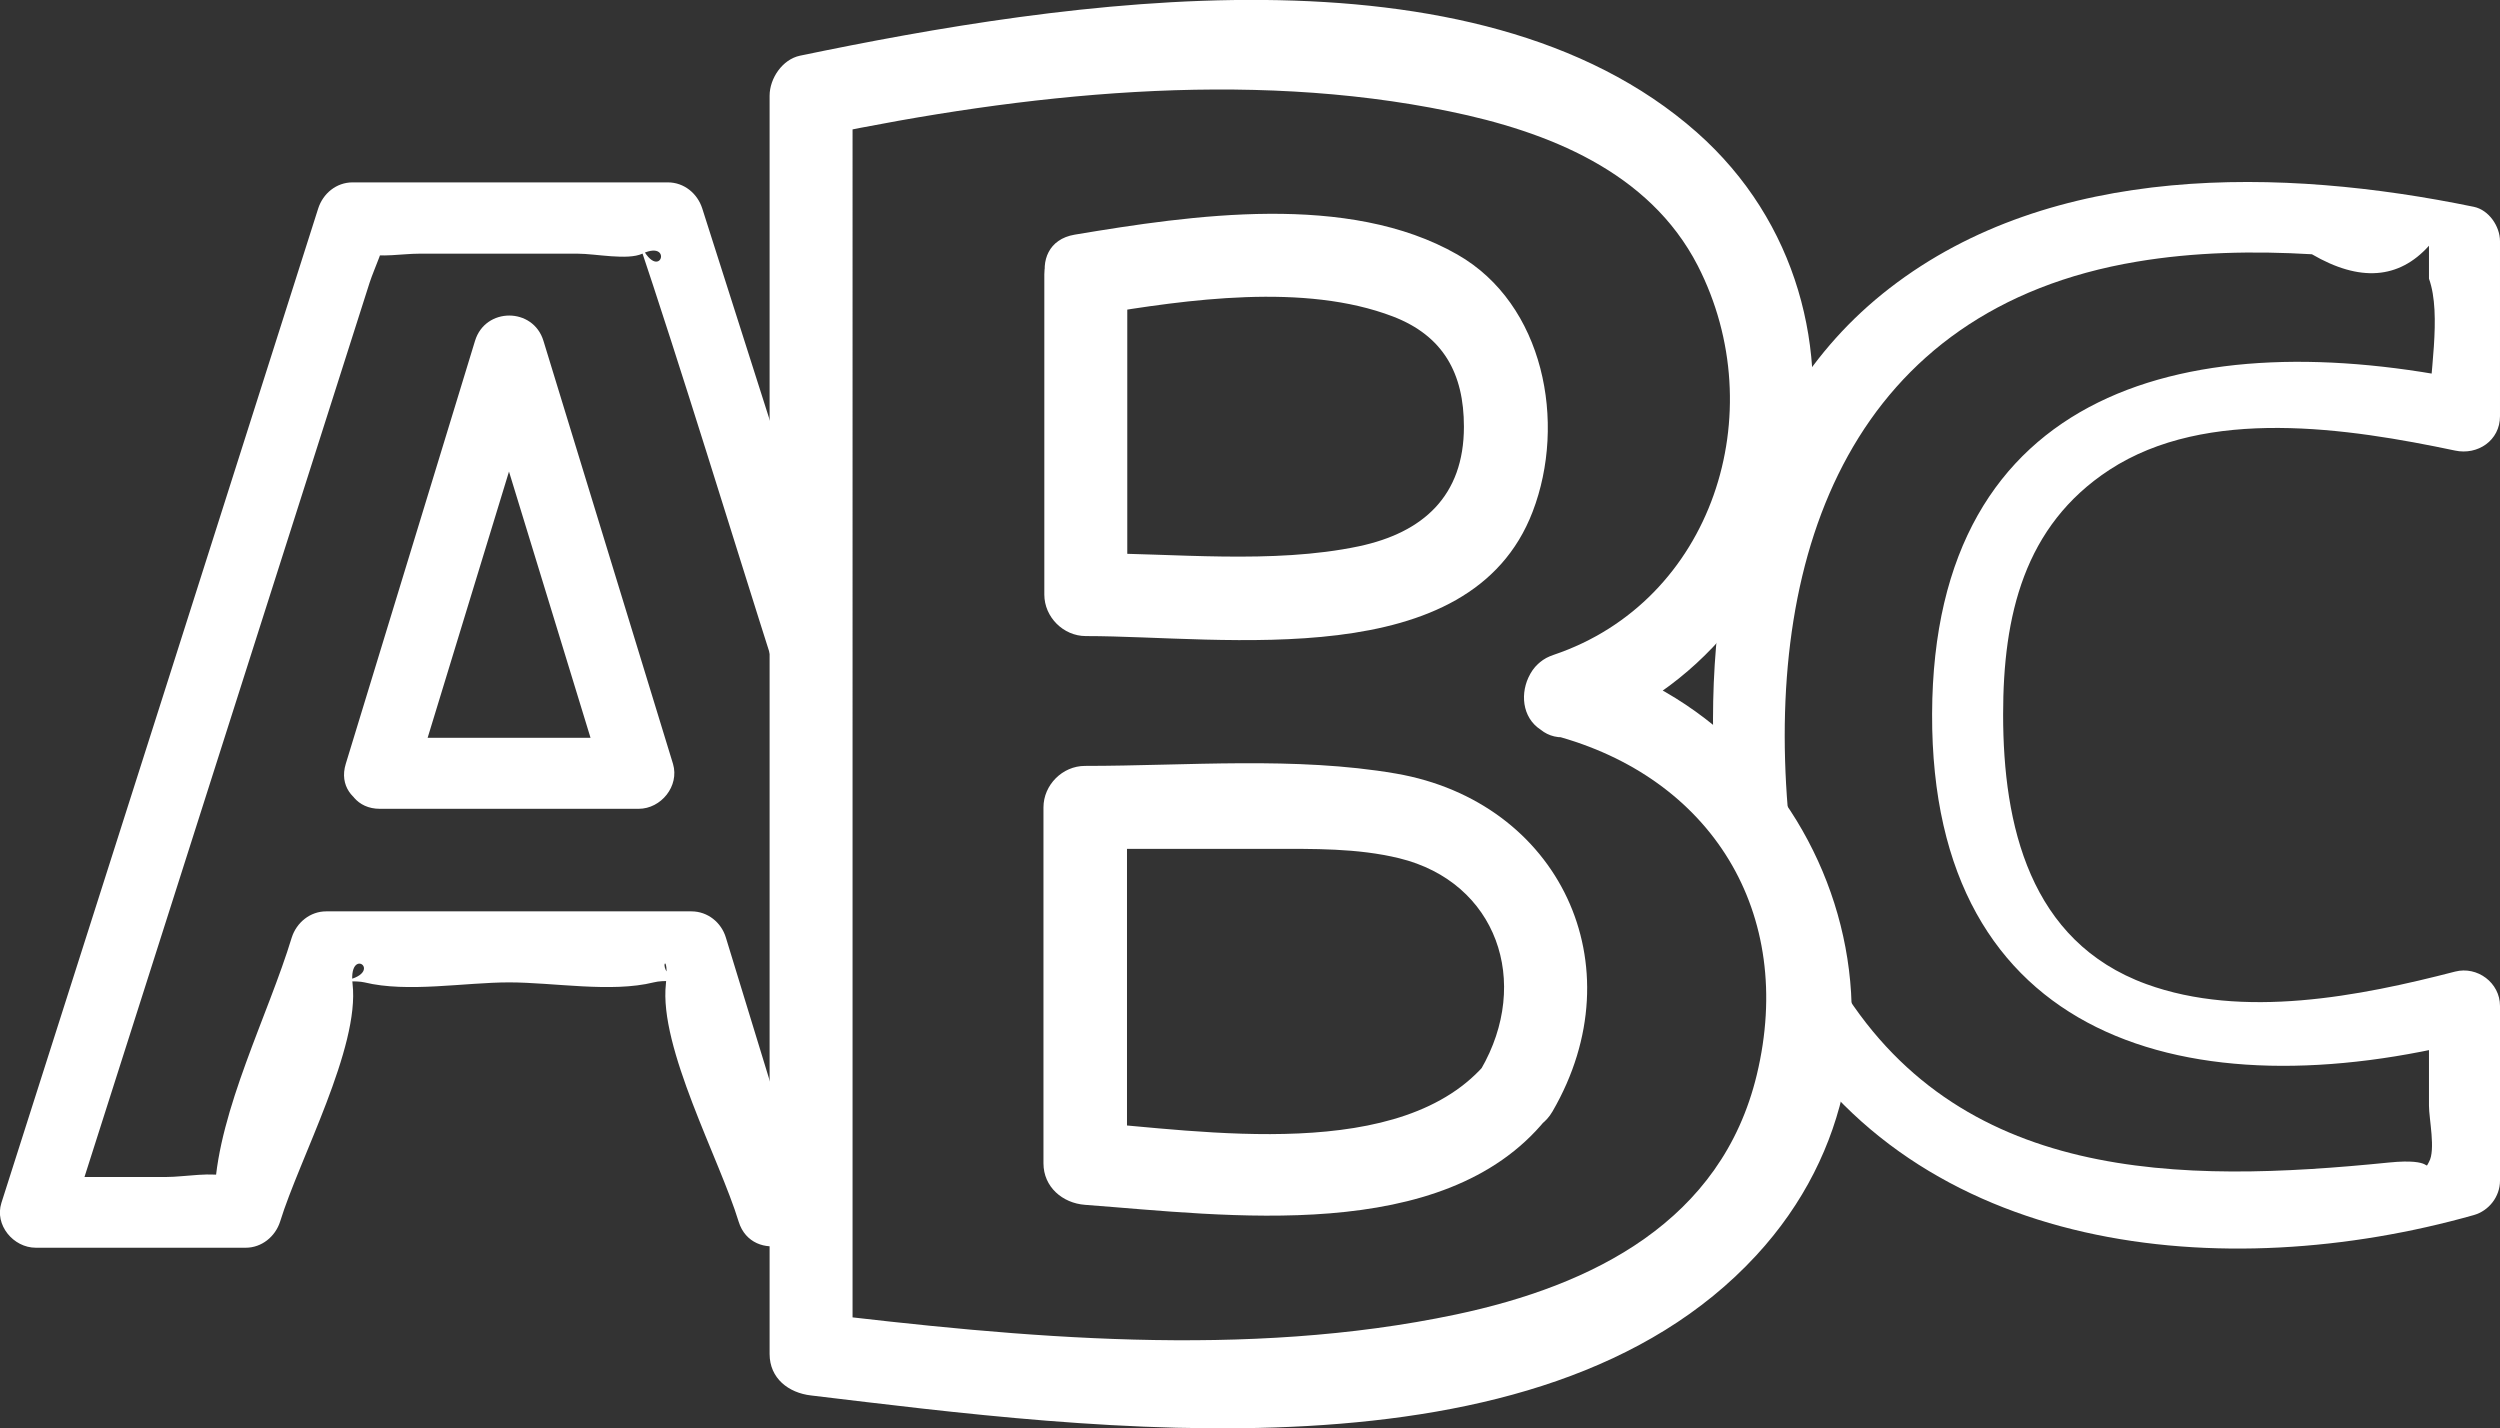 <?xml version="1.0" encoding="UTF-8"?><svg id="Capa_2" xmlns="http://www.w3.org/2000/svg" width="88" height="50.27" viewBox="0 0 88 50.27"><rect x="0" y="0" width="88" height="50.27" fill="#333333" stroke="none"/><defs><style>.cls-1{fill:#00adc1;}.cls-2{fill:#fff;}</style></defs><g id="Capa_1-2"><g><g><path class="cls-1" d="m54.13,24.28l-.04.41c.34-.06.67-.14.98-.23-.3-.07-.61-.13-.94-.18Z"/><g><path class="cls-2" d="m55.46,25.87c8.75-2.96,11.38-14.92,4.27-21.21C51.91-2.25,37.4.04,28.16,1.96c-.62.13-1.07.8-1.07,1.41v44.29c0,.86.67,1.37,1.46,1.46,9.87,1.18,25.65,3.33,33.27-4.93,6.72-7.28,2.73-18.73-6.36-21.13-1.82-.48-2.6,2.34-.78,2.82,5.56,1.47,8.53,6.25,7.16,11.95-1.24,5.16-5.77,7.42-10.59,8.44-7.39,1.56-15.28.82-22.7-.07l1.46,1.46V3.36l-1.07,1.41c7.09-1.47,14.91-2.33,22.08-.85,3.45.71,7.03,2.11,8.74,5.43,2.65,5.17.53,11.81-5.07,13.7-1.77.6-1.01,3.42.78,2.82h0Z"/><path class="cls-2" d="m38.61,11.07c3.19-.53,7.31-1.12,10.42.07,1.77.68,2.5,2,2.5,3.88,0,2.44-1.44,3.73-3.7,4.21-3.04.64-6.52.24-9.61.24l1.46,1.46v-11.27c0-1.88-2.92-1.88-2.92,0v11.27c0,.79.67,1.46,1.46,1.46,4.89,0,13.53,1.37,15.73-4.38,1.2-3.13.4-7.31-2.65-9.05-3.84-2.2-9.34-1.39-13.47-.7-1.85.31-1.07,3.12.78,2.82Z"/><path class="cls-2" d="m52.37,37.35c-2.97,3.63-10.06,2.45-14.16,2.14l1.46,1.46v-12.53l-1.46,1.46c2.17,0,4.33,0,6.5,0,1.52,0,3.06-.03,4.54.33,3.44.84,4.66,4.36,2.88,7.43-.94,1.63,1.58,3.1,2.52,1.48,2.99-5.16.22-10.9-5.51-11.89-3.54-.61-7.36-.27-10.95-.27-.79,0-1.46.67-1.46,1.46v12.53c0,.83.67,1.4,1.46,1.46,4.98.37,12.61,1.43,16.22-3,1.18-1.45-.88-3.52-2.07-2.07Z"/></g></g><path class="cls-2" d="m62.47,35.74c4.99,8.49,15.85,9.51,24.61,7.03.53-.15.92-.65.92-1.21v-6.15c0-.82-.8-1.41-1.58-1.21-3.36.87-7.47,1.68-10.87.44-4.11-1.5-5.04-5.6-5.04-9.49,0-3.47.73-6.64,3.74-8.61,3.43-2.24,8.41-1.47,12.17-.68.79.17,1.58-.35,1.58-1.21v-6.16c0-.52-.39-1.1-.92-1.21-6.74-1.39-14.83-1.57-20.56,2.86-5.63,4.35-6.64,11.67-6.09,18.32.13,1.59,2.63,1.61,2.5,0-.75-9.13,2.31-17.58,12.29-19.25,2.02-.34,4.12-.38,6.16-.26,1.68.98,3.06.88,4.12-.3v1.16c.46,1.28,0,3.45,0,4.83l1.58-1.21c-9.89-2.08-19.03.15-19.07,11.7s9.11,14.03,19.07,11.47l-1.58-1.21v3.53c0,.47.24,1.56,0,1.98-.19.34.21-.14-1.4.02-7.34.74-15.22.75-19.47-6.47-.82-1.39-2.98-.13-2.16,1.26h0Z"/><g><path class="cls-2" d="m14.57,27.55c1.52-4.96,3.03-9.93,4.55-14.89h-2.41c1.52,4.96,3.04,9.93,4.56,14.89l1.21-1.58h-9.11c-1.61,0-1.61,2.5,0,2.5h9.11c.79,0,1.44-.8,1.21-1.58-1.52-4.96-3.04-9.93-4.56-14.89-.36-1.19-2.05-1.19-2.41,0-1.52,4.96-3.03,9.93-4.55,14.89-.47,1.54,1.94,2.2,2.41.66Z"/><path class="cls-2" d="m29.75,23.12c-1.68-5.26-3.35-10.52-5.03-15.78-.17-.53-.64-.92-1.21-.92h-11.1c-.57,0-1.04.39-1.21.92C7.49,19.01,3.77,30.68.05,42.34c-.25.78.42,1.58,1.21,1.58h7.39c.56,0,1.04-.39,1.21-.92.68-2.21,2.81-6.13,2.55-8.37-.17-1.51,1.45-.16-.82-.05.34-.02.94-.07,1.24,0,1.51.37,3.53,0,5.09,0s3.6.37,5.09,0c.35-.09.89-.03,1.24,0-1.37-.12-.65-1.47-.81.05-.25,2.24,1.89,6.17,2.56,8.37.47,1.53,2.88.88,2.41-.66-.95-3.11-1.91-6.23-2.86-9.34-.16-.53-.64-.92-1.21-.92h-12.86c-.56,0-1.04.39-1.21.92-.83,2.73-2.56,6.06-2.71,8.89-.03.52,1.2-.24.52-.46-.61-.2-1.57,0-2.23,0H1.26l1.21,1.58c3.51-11.02,7.03-22.04,10.54-33.06.18-.55.53-1.22.58-1.81.02-.26-1.67.54-.74.79.55.14,1.34,0,1.89,0h5.61c.61,0,1.74.24,2.26,0,1.23-.58.5,1.45-.27-.84,1.75,5.21,3.34,10.47,5.01,15.71.49,1.53,2.9.87,2.41-.66h0Z"/></g></g></g></svg>